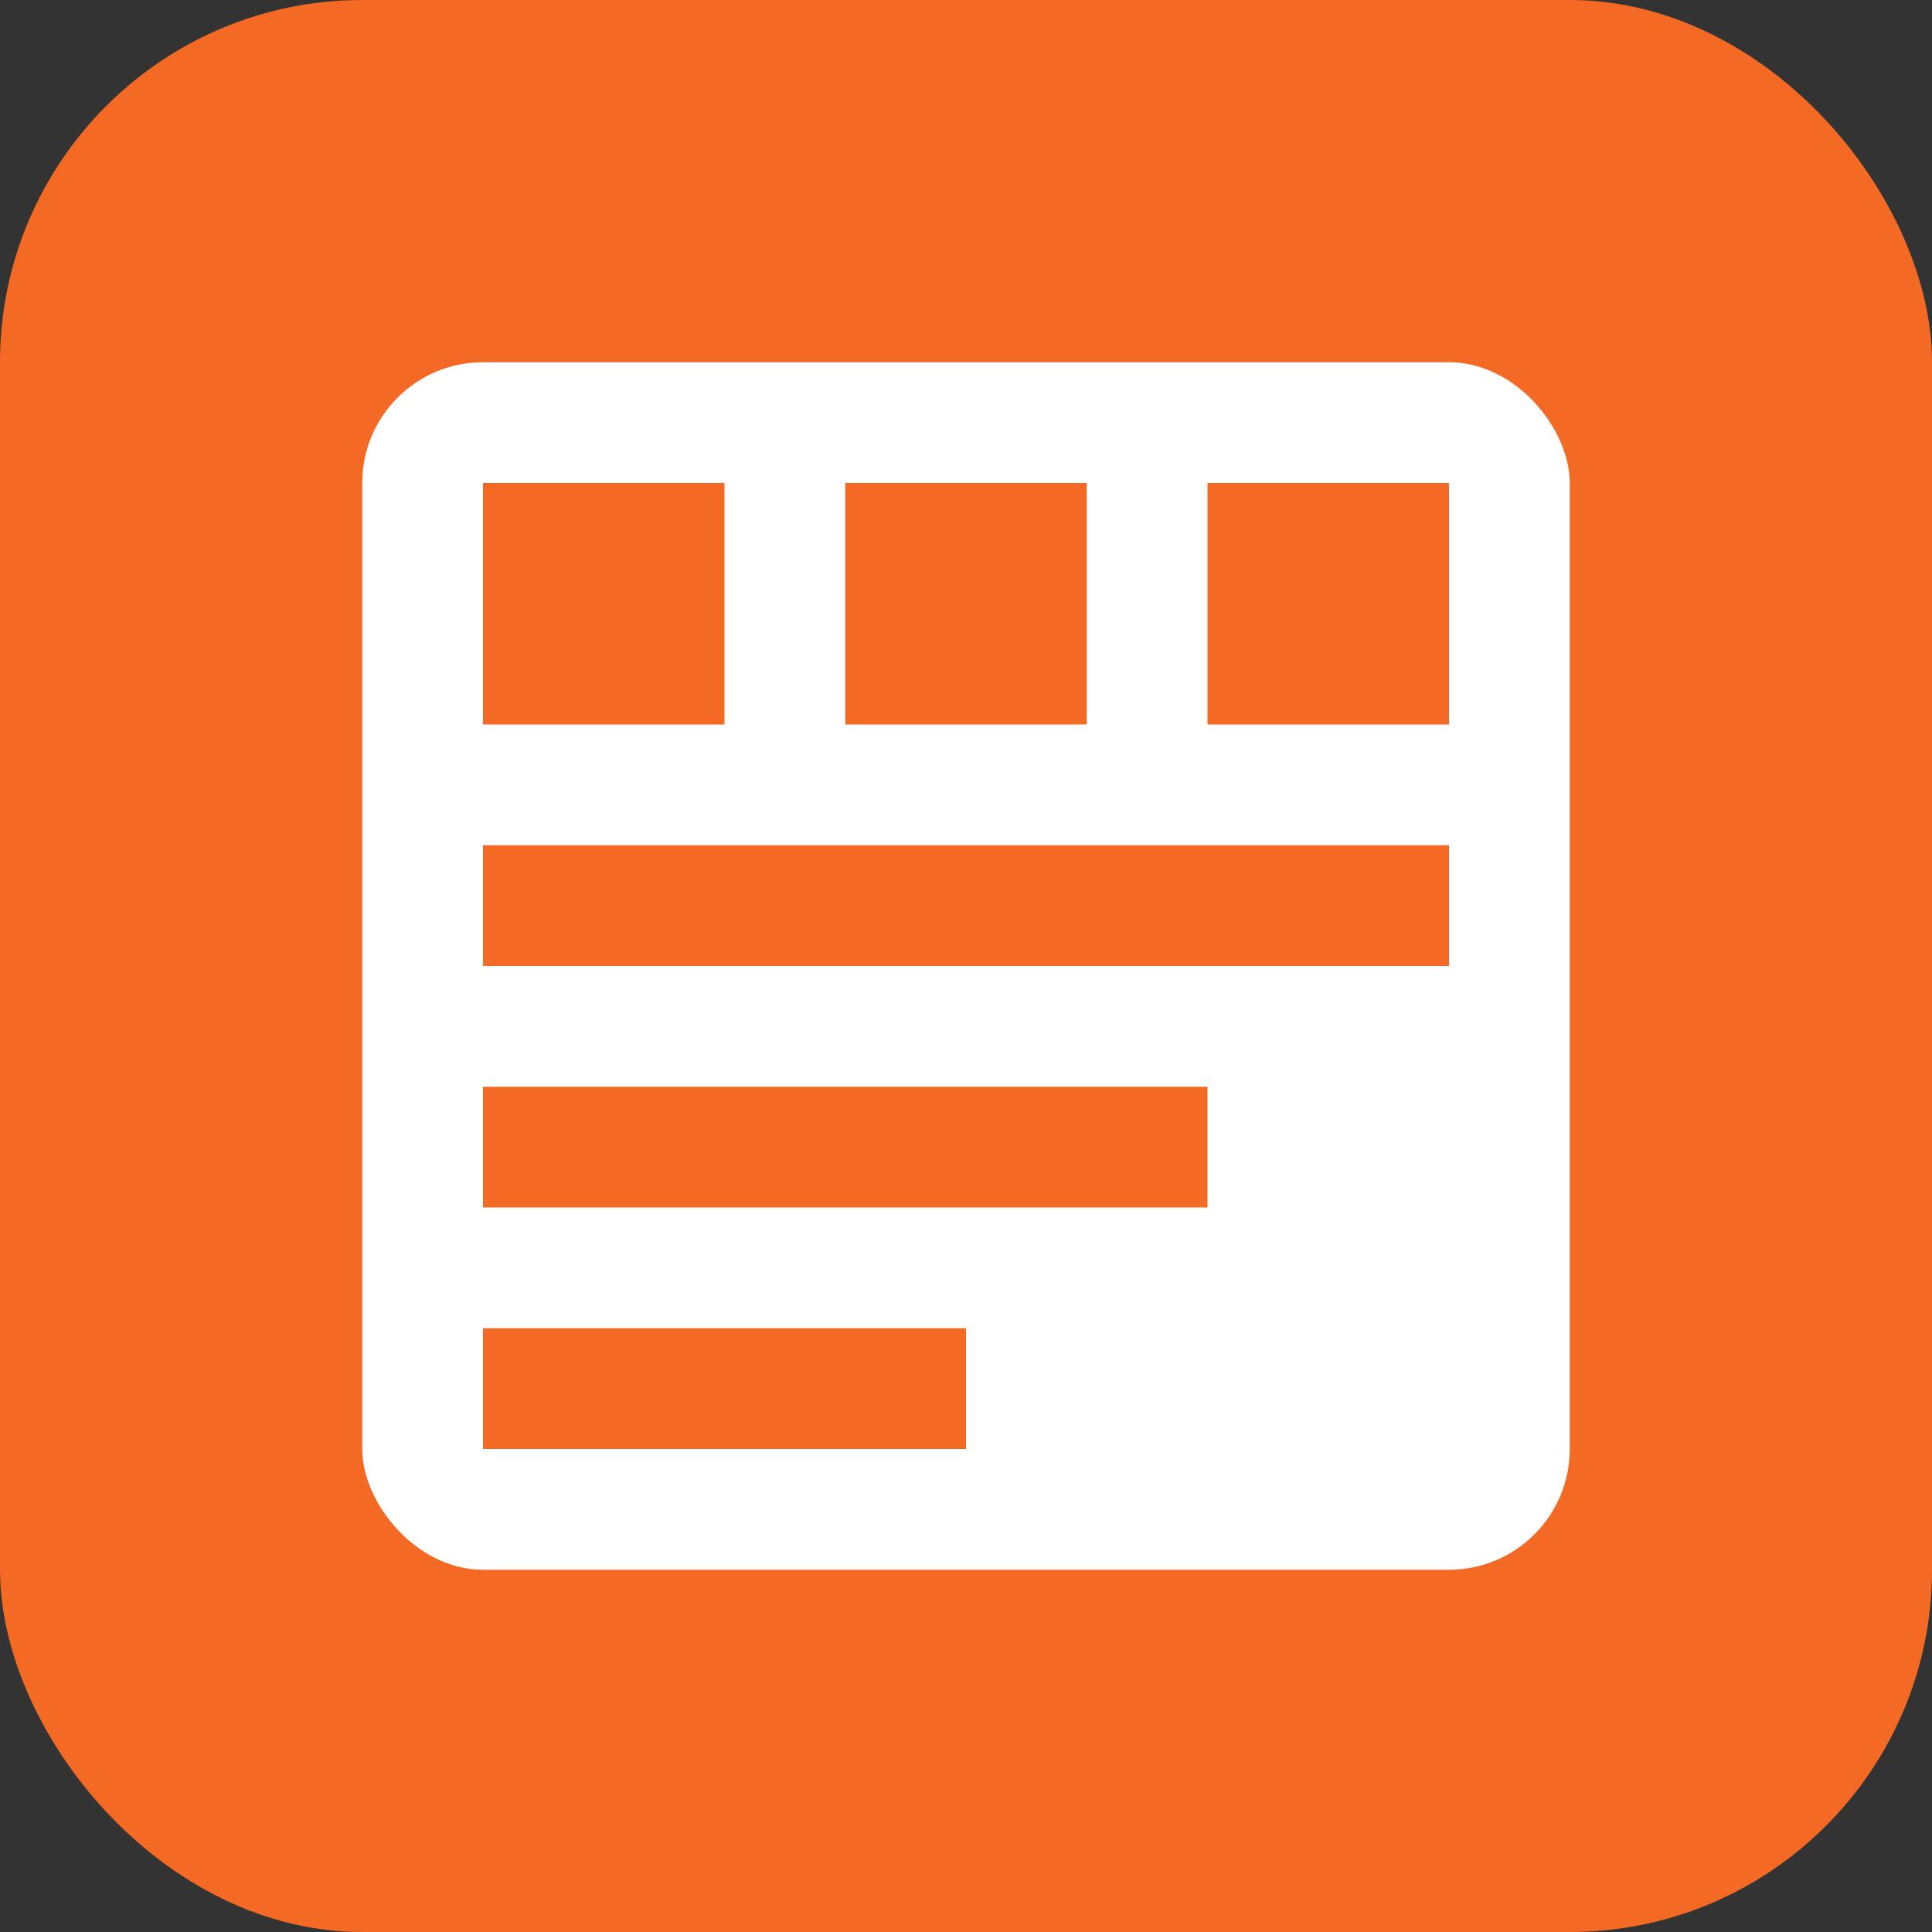 <svg width="64" height="64" viewBox="0 0 64 64" fill="none" xmlns="http://www.w3.org/2000/svg">
  <rect x="0" y="0" width="64" height="64" fill="#333333" stroke="none"/>
  <rect width="64" height="64" rx="12" fill="#f46a25"/>
  <rect x="12" y="12" width="40" height="40" rx="4" fill="white"/>
  <rect x="16" y="16" width="8" height="8" fill="#f46a25"/>
  <rect x="28" y="16" width="8" height="8" fill="#f46a25"/>
  <rect x="40" y="16" width="8" height="8" fill="#f46a25"/>
  <rect x="16" y="28" width="32" height="4" fill="#f46a25"/>
  <rect x="16" y="36" width="24" height="4" fill="#f46a25"/>
  <rect x="16" y="44" width="16" height="4" fill="#f46a25"/>
</svg>